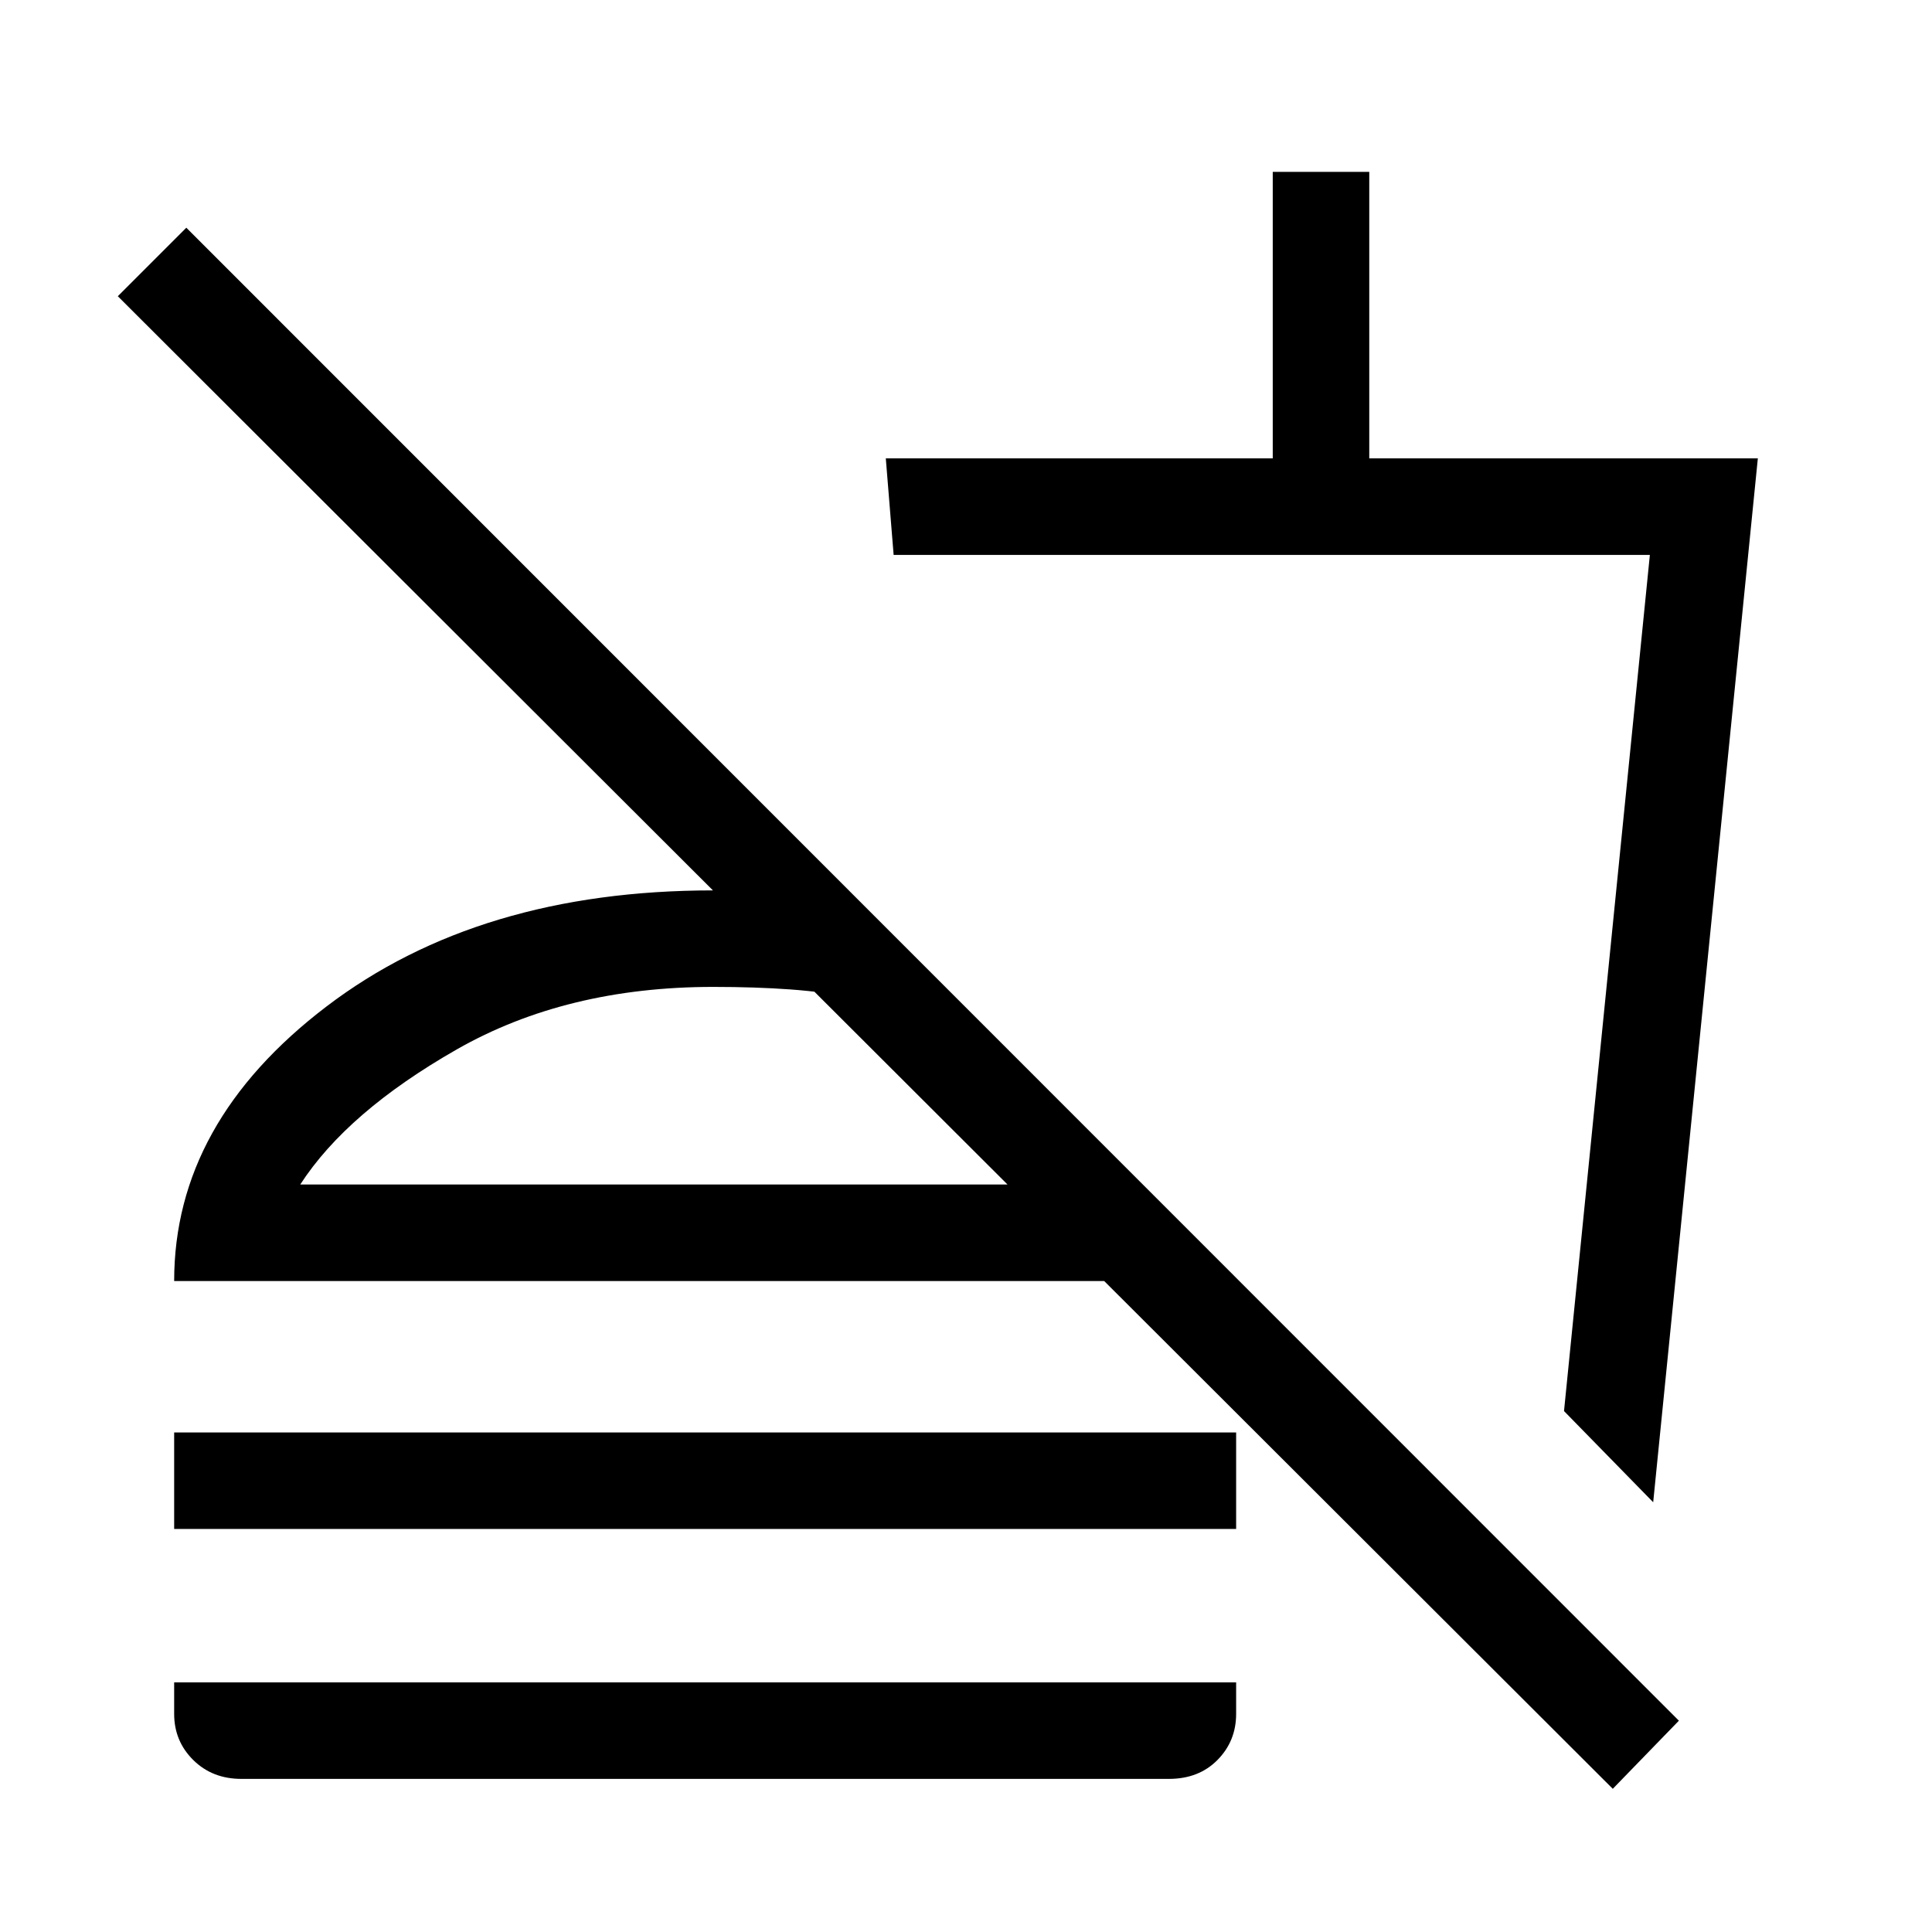 <svg xmlns="http://www.w3.org/2000/svg" height="20" viewBox="0 -960 960 960" width="20"><path d="m821.46-213.54-44.31-45.31 42.66-425.42H444.04l-3.89-47.96h192.27v-142.38h47.96v142.38h193.08l-52 518.69ZM627.08-426Zm174.3 354.85L58.54-812.81l34.04-34.04L834.23-105l-32.85 33.85ZM86.54-200.27v-47.96h527.69v47.96H86.54Zm33.4 124.19q-14.44 0-23.92-9.38-9.48-9.39-9.48-22.93v-15.65h527.69v15.65q0 13.54-9.29 22.93-9.28 9.38-24.11 9.38H119.94Zm307.79-435.61v47.96q-17.81-3.38-35.08-4.63-17.26-1.25-38.26-1.25-72.98 0-127.44 31.07-54.45 31.08-77.76 67.12h418.62l47.96 47.96H86.54q0-78.77 75.71-136.44t192.14-57.67q21 0 38.86 1.25 17.87 1.25 34.48 4.63Zm-63.34 120.27Z"/></svg>
